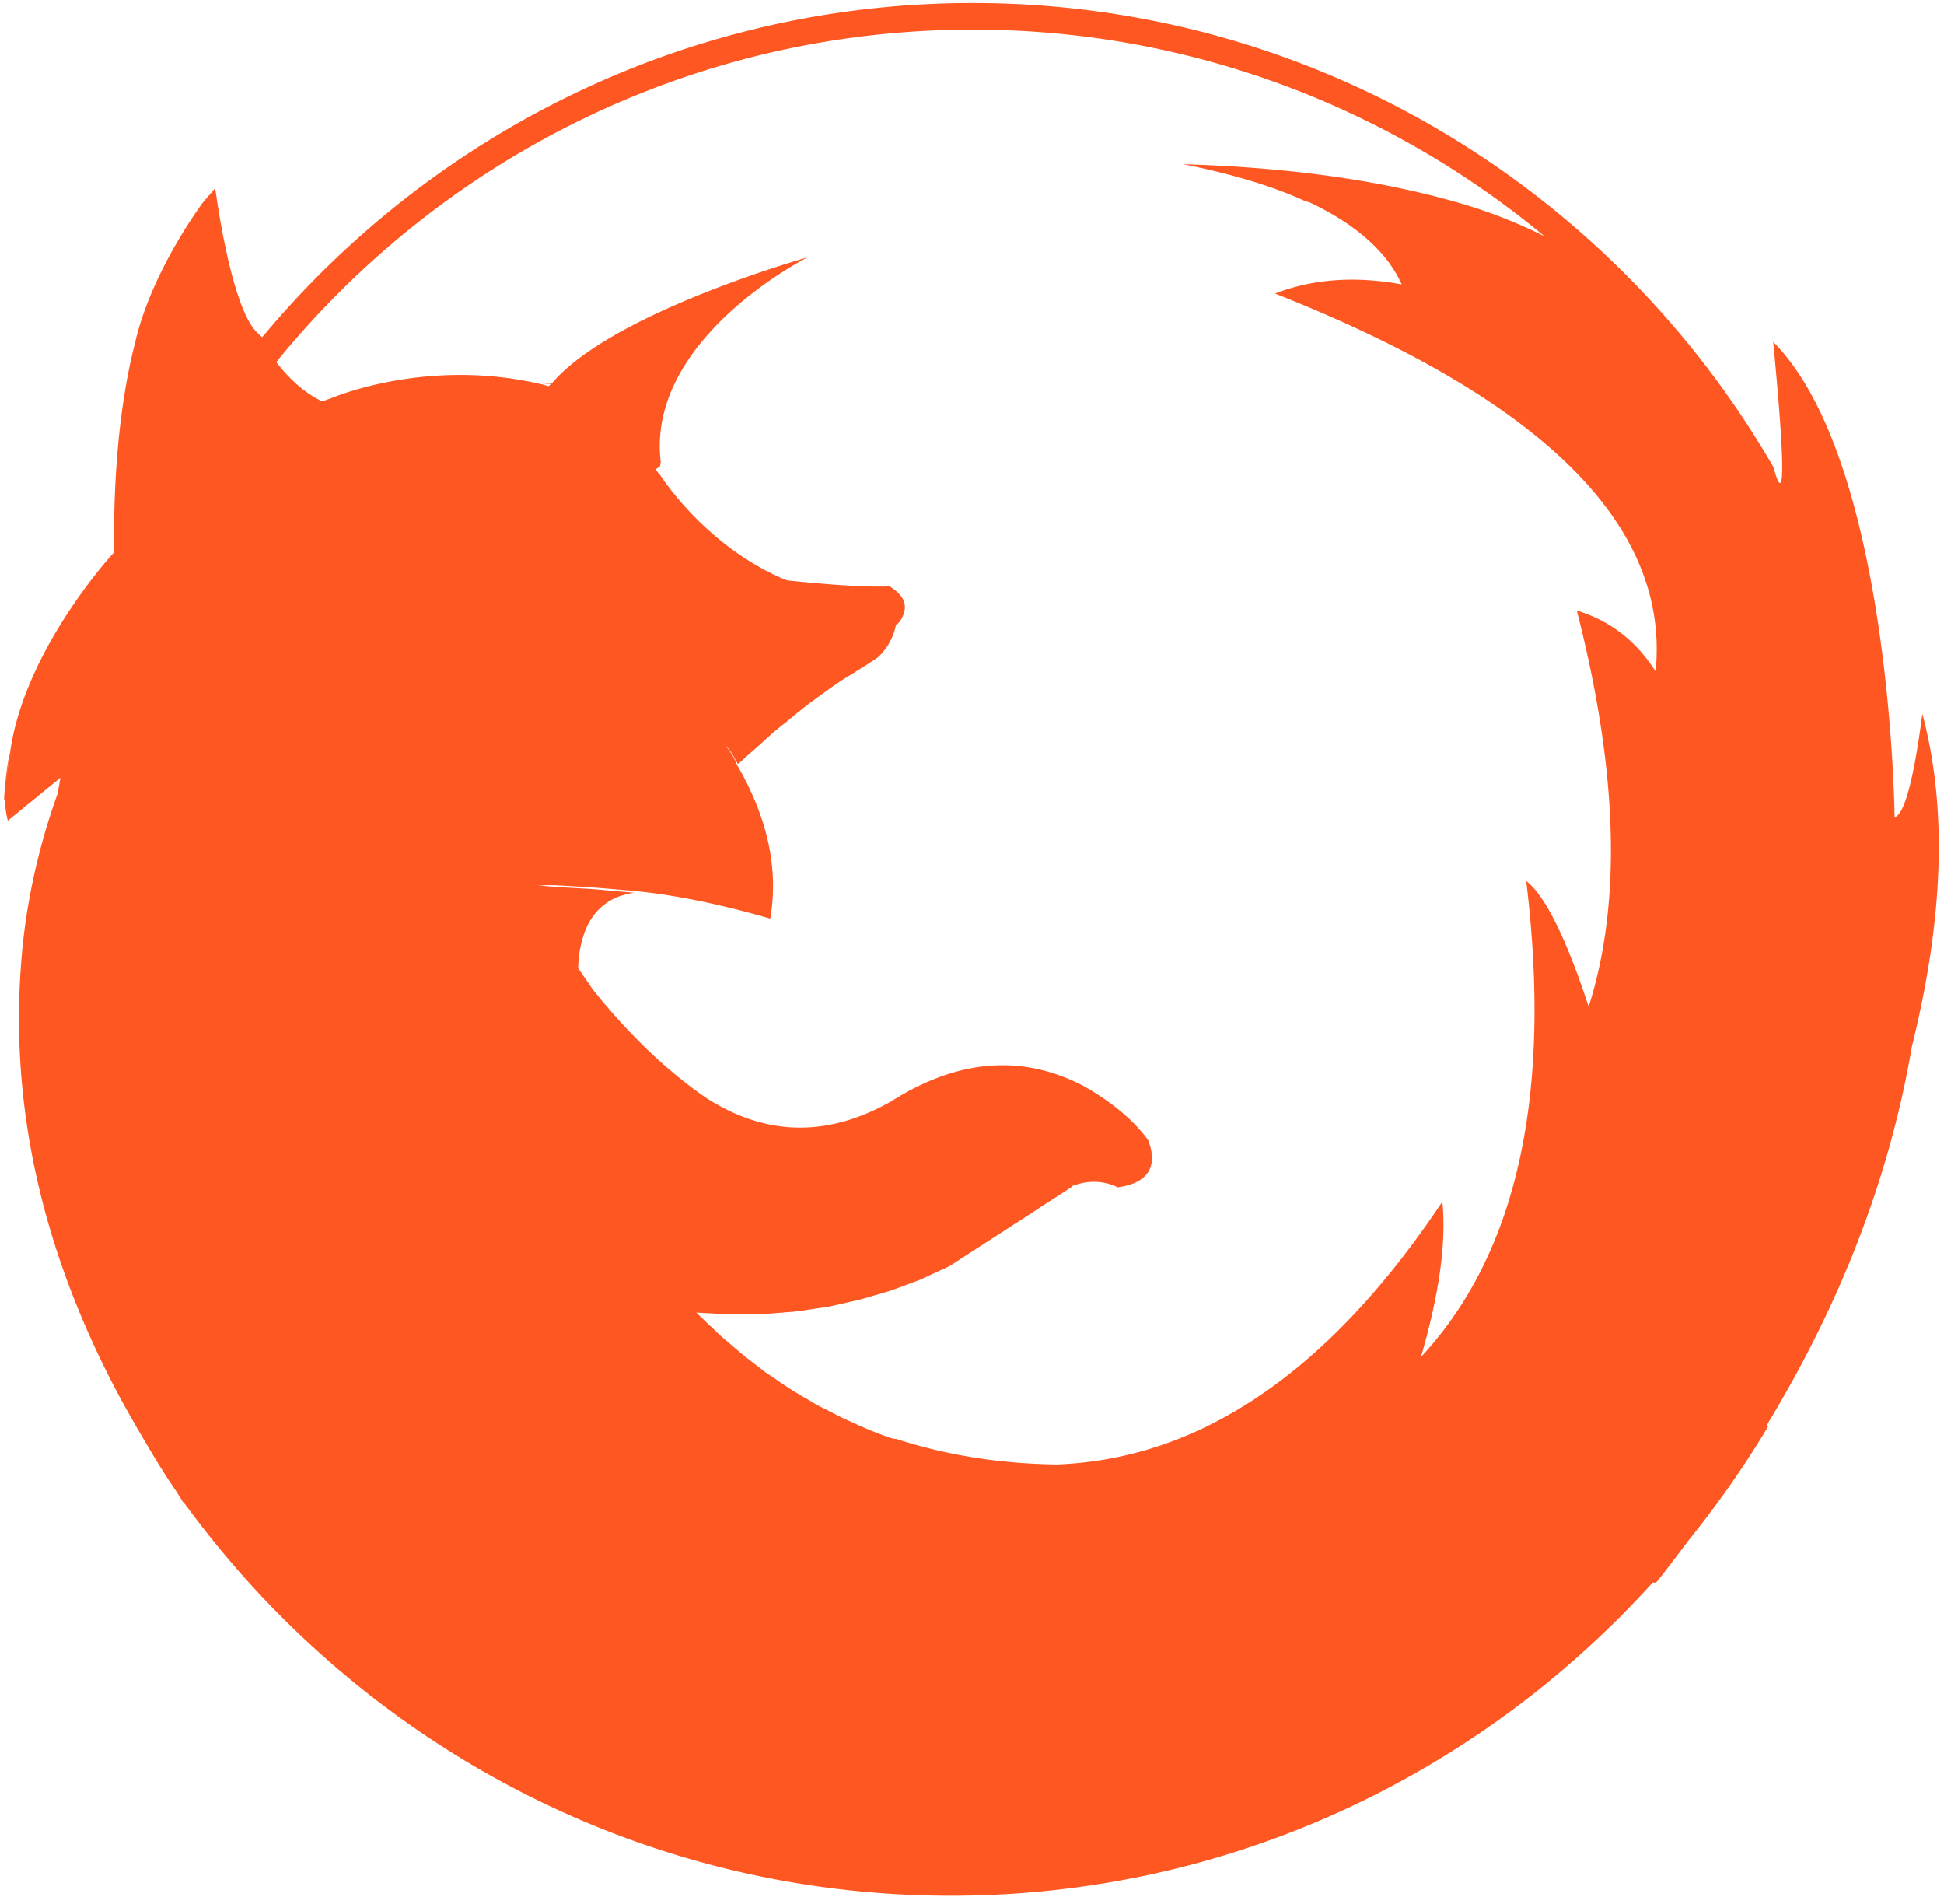 <svg xmlns="http://www.w3.org/2000/svg" width="192" height="188" viewBox="0 0 192 188"><path fill="#FF5722" fill-rule="evenodd" d="M.496 77.792c.102-.689.268-1.83.517-3.602C2.45 64.132 11.085 54.742 11.085 54.742c.053-.07.123-.123.184-.194-.087-8.081.622-14.977 2.076-20.765h.009l.026-.106c.009-.035.009-.088.017-.123.018-.026-1.12 5.482.035-.096 1.735-7.036 6.64-13.502 6.64-13.502.043-.043.07-.07.096-.114.035-.035.06-.07.096-.105.026-.035.061-.07.088-.106a.93.93 0 0 0 .087-.105c.035-.035.07-.07.096-.114.027-.035.062-.062.088-.106.044-.026.07-.07.105-.105.026-.026.053-.07.088-.105a.331.331 0 0 0 .087-.106c.035-.026.062-.07.097-.105.035-.027.052-.08.087-.106.035-.035.053-.061.088-.105.035-.018.044-.053.07-.07a.118.118 0 0 1 .017.07c0 .053.018.088.018.123s.017.07.026.114c0 0 1.507 11.56 4.134 13.967.175.167.324.307.456.422C42.676 13.149 67.9.289 96.086.298c33.736 0 63.252 18.464 79.07 45.826 0-.096 1.962 8.187-.026-12.368 11.657 11.692 11.99 46.934 11.99 46.934.946-.228 1.883-3.619 2.741-10.207 2.47 9.206 2.12 20.16-1.033 32.853-2.19 12.877-7.016 25.35-14.373 37.455l.22-.017c-2.348 3.953-4.993 7.712-7.857 11.27-1.077 1.414-2.12 2.837-3.258 4.234l-.333-.009c-17.202 19-41.865 30.92-69.314 30.92-31.013 0-58.515-15.223-75.663-38.703l-.062-.009c-.28-.404-.508-.799-.762-1.203-2.005-2.82-5.299-8.758-5.299-8.758C3.921 123.407.61 108.132 2.31 92.724c.587-5.077 1.76-9.855 3.407-14.432.07-.51.175-.993.246-1.493L.777 81.033c-.193-.685-.272-1.432-.29-2.188-.026.044-.06.088-.087.132.009-.298.044-.597.061-.896v-.053a339.832 339.832 0 0 0 .009-.061v-.018c0-.052.018-.105.026-.158zm-.035.193v.043c-.149 1.037-.105.73 0-.052l.009-.009-.009.018zm163.055-11.692c1.428-14.397-11.123-26.845-37.582-37.306 3.687-1.441 7.882-1.757 12.507-.905-1.437-3.198-4.493-5.912-9.056-8.082-.184-.044-.386-.131-.578-.184-3.224-1.476-7.235-2.662-11.947-3.602 10.747.317 20.066 1.67 27.878 4.006a49.357 49.357 0 0 1 7.804 3.11C137.188 10.584 117.508 2.924 96.076 2.924c-27.729 0-52.506 12.807-68.788 32.826 1.331 1.748 2.838 3.066 4.528 3.883.053-.018.105-.035.167-.062.061-.017.114-.035.192-.061.053-.018.105-.044.184-.07.053-.018.114-.044.184-.053 0 0 9.52-4.208 21.134-1.397.123.035.237.07.36.106.043.017.096.026.13.044.01-.01.036-.027.036-.027.035-.017.052-.044.087-.07.027-.035.044-.053.07-.088a.306.306 0 0 0 .08-.053l-.798-.017.885-.062c5.99-7.01 25.233-12.412 25.233-12.412S63.758 33.45 65.264 45.668c-.148.22-.017.07-.017.096a.234.234 0 0 0-.026.106c0 .026-.01.07-.018.096 0 .018-.017.044-.017.08h-.018c-.026.026-.061.043-.096.07-.035.026-.07.052-.088.07-.035.018-.061.044-.087.061-.044.027-.062.044-.105.07-.027.01-.027.018-.044.036l.254.325s.184.246.184.202c0 0 4.405 7.027 12.375 10.365l.132.053c.078.009 6.805.764 10.16.597 1.62.984 1.935 2.117.989 3.514l-.219.22c-.052 0-.088.043-.131.087a6.016 6.016 0 0 1-.605 1.66 5 5 0 0 1-.604.914c-.193.228-.377.448-.613.641-.184.15-.403.273-.604.404-.167.106-.298.211-.465.308a.947.947 0 0 1-.157.096c-.193.115-.403.255-.605.378-.201.132-.402.264-.604.378-.21.132-.403.255-.613.378-.21.131-.394.246-.613.386-.193.132-.403.272-.604.422-.202.123-.403.28-.605.421-.21.15-.42.3-.622.448-.192.15-.394.281-.604.44-.201.158-.394.28-.604.439-.202.158-.412.307-.613.474-.184.15-.412.334-.613.492-.193.158-.403.325-.596.492-.201.167-.403.325-.604.5-.21.159-.412.308-.613.484-.21.184-.403.325-.613.5-.202.185-.403.378-.605.545-.192.185-.403.37-.595.554-.202.175-.412.36-.613.544-.21.176-.403.352-.614.536-.21.184-.402.36-.604.545-.14.131-.271.228-.411.36-.044-.123-.132-.229-.193-.352a7.664 7.664 0 0 0-.613-1.019 4.89 4.89 0 0 0-.5-.562c.473.562.859 1.142 1.13 1.757v.088c3.1 5.27 4.23 10.418 3.372 15.337-5.115-1.476-9.66-2.38-13.636-2.75-2.505-.219-4.248-.36-5.16-.403-.814-.053-1.62-.097-2.425-.141-.543-.009-1.104 0-1.656 0 .412.061.894.105 1.454.14.14.01.228.027.368.027.49.035.972.07 1.48.088.316.026.631.035.955.061.236.009.534.027.885.053.473.035 1.094.088 1.786.15.543.043 1.121.105 1.787.157.245.027.455.035.71.062-.438.07-.859.167-1.253.29a5.602 5.602 0 0 0-2.54 1.704c-.49.588-.893 1.3-1.165 2.134-.166.51-.315 1.046-.403 1.625-.078.448-.122.94-.149 1.45 0 .07-.008.123-.008.184v.044c-.018.088-.018.185-.018.273 0-.08 0-.176.018-.255l1.445 2.108c3.582 4.471 7.322 8.038 11.193 10.7 5.894 3.785 11.964 3.917 18.252.36 6.622-4.2 12.954-4.7 19.032-1.53 2.777 1.573 4.949 3.374 6.385 5.36.99 2.652-.052 4.233-3.013 4.646-1.436-.685-2.925-.72-4.501-.132l.035.044-.43.272-.928.607-.928.597-.937.606-.92.606-.928.606-.938.598-.928.606-.928.597-1.875 1.212-.928.597-.928.607-.517.333c-.114.07-.254.115-.377.185-.28.132-.552.246-.832.378-.289.131-.56.263-.84.386-.272.132-.544.255-.824.387-.263.114-.534.193-.788.298-.263.097-.534.202-.797.299-.254.105-.534.193-.797.299-.254.087-.517.184-.78.272-.245.079-.508.14-.753.22-.254.079-.508.149-.77.22-.246.07-.517.157-.754.227-.254.07-.5.132-.753.202-.228.062-.482.106-.727.159-.237.061-.482.114-.736.175-.245.044-.49.114-.727.158-.236.053-.481.115-.727.159-.227.043-.473.07-.71.114-.236.026-.463.07-.7.096-.236.044-.473.07-.7.106-.237.035-.473.088-.71.114-.236.026-.464.044-.7.079-.228.018-.456.026-.692.044-.22.026-.447.044-.666.061-.228.01-.473.036-.7.053l-.684.053c-.219.009-.438.009-.657.017-.227.01-.455 0-.665.01h-.666c-.228 0-.447.026-.666.026-.219-.018-.446 0-.674 0-.21 0-.42-.027-.648-.036-.202 0-.412-.017-.64-.035-.21-.009-.42-.017-.63-.035l-.648-.026c-.22-.018-.43-.027-.648-.044-.088 0-.176 0-.263-.018.21.211.429.413.648.624.263.263.543.536.823.782.28.263.552.544.832.79.29.273.587.519.876.765.298.245.587.518.885.755.298.255.595.5.91.747.298.246.622.483.929.72.315.237.622.483.937.72.333.229.666.448.999.677.332.228.656.465.998.676.342.228.674.448 1.034.65.341.22.7.43 1.068.632.35.211.7.44 1.069.633.359.193.753.386 1.13.57.385.194.761.405 1.138.59.403.201.806.36 1.2.544.403.193.806.369 1.217.545.412.184.832.342 1.253.5l.009.01c.481.184.963.368 1.453.526.097 0 .21.018.307.018 4.992 1.616 10.291 2.468 15.923 2.53 14.197-.545 26.897-9.206 38.046-25.949.412 4.015-.306 9.118-2.11 15.337 9.485-10.198 12.962-25.851 10.395-47.004 1.848 1.44 3.915 5.552 6.166 12.404 3.285-10.278 2.882-23.314-1.173-39.107 3.275.992 5.842 2.977 7.786 6.008zM.926 74.568a.73.73 0 0 1 .052-.185c0-.035-.307 2.126-.482 3.408.07-1.027.193-2.1.43-3.223z"/></svg>